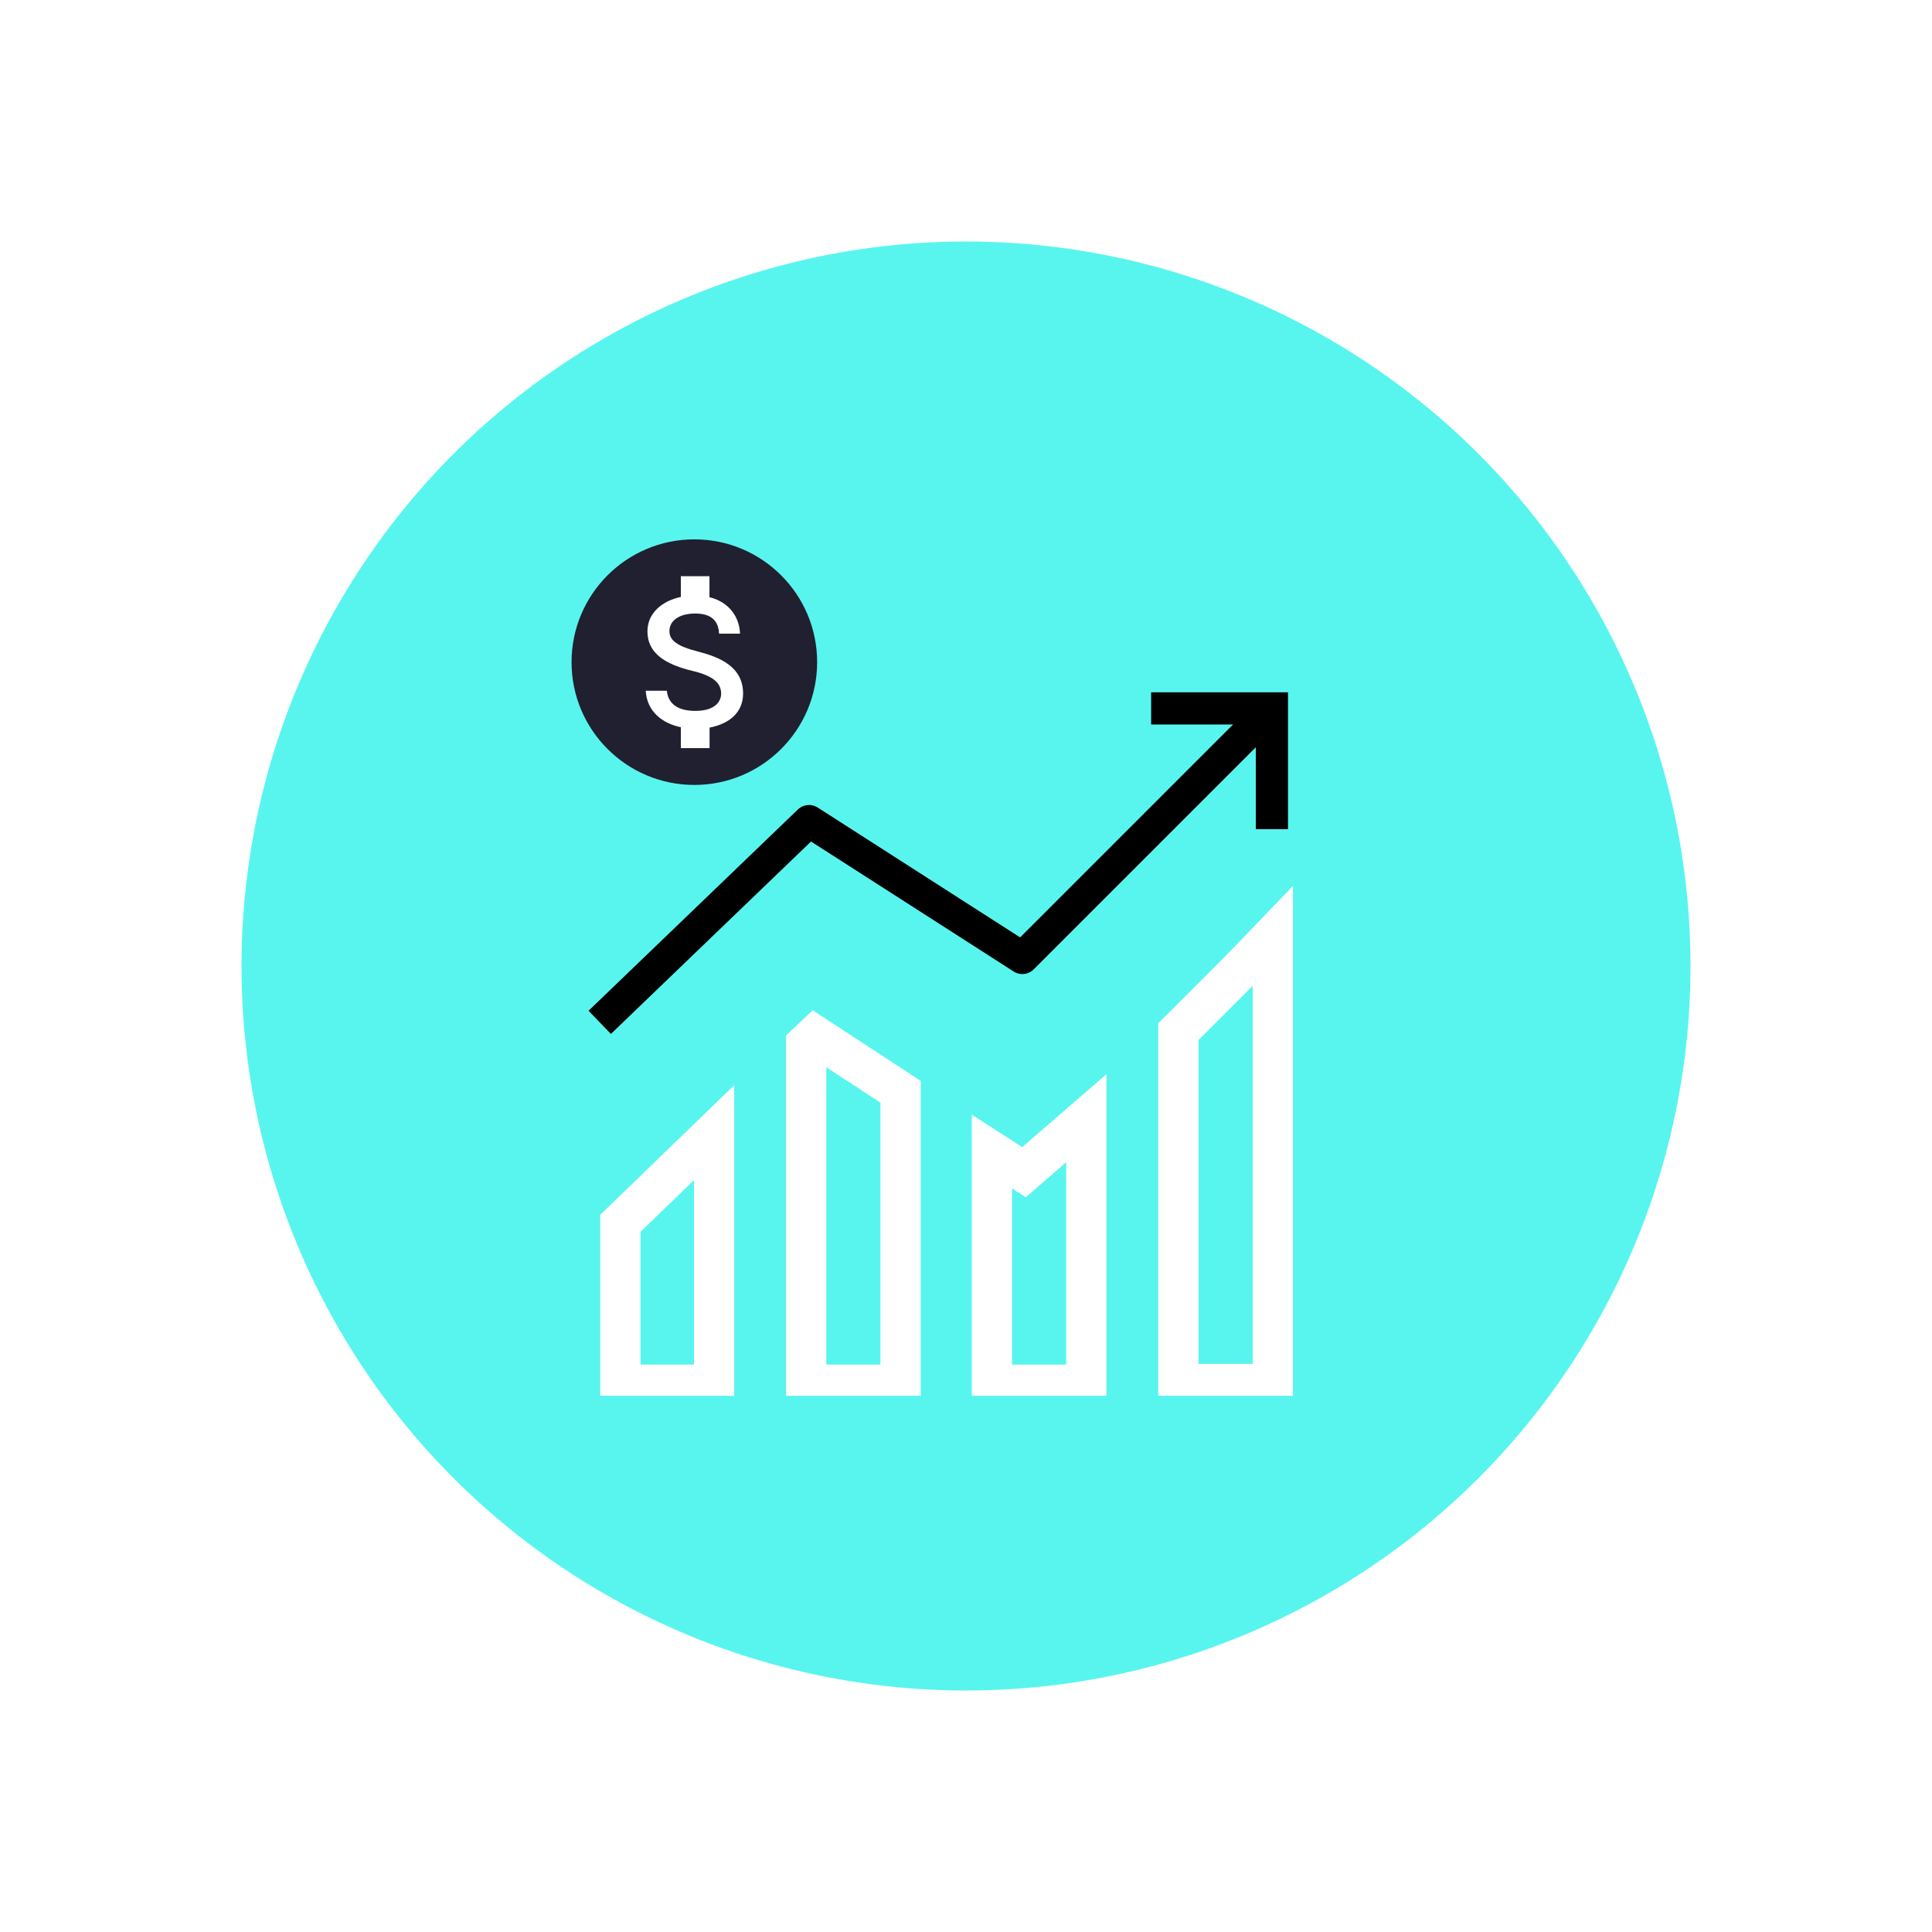 <svg width="240" height="240" viewBox="0 0 240 240" fill="none" xmlns="http://www.w3.org/2000/svg">
<g filter="url(#filter0_f_601_1943)">
<circle cx="120" cy="120" r="90" fill="#58F5EF"/>
</g>
<g clip-path="url(#clip0_601_1943)">
<g clip-path="url(#clip1_601_1943)">
<path d="M74.5 127L100.5 102L127 119L157 89" stroke="black" stroke-width="4" stroke-linejoin="round"/>
<path d="M77.068 151.965L88.705 140.704V172.018H77.068V151.965Z" stroke="white" stroke-width="5"/>
<path d="M111.87 172.017H100.144V129.709L101.238 128.674L111.87 135.62V172.017Z" stroke="white" stroke-width="5"/>
<path d="M125.63 144.599L127.203 145.61L128.617 144.386L134.947 138.911V172.016H123.221V143.05L125.63 144.599Z" stroke="white" stroke-width="5"/>
<path d="M152.721 121.814C154.531 120.004 156.352 118.111 158.113 116.275V171.928H146.387V128.147L150.045 124.489L150.045 124.489L152.721 121.814Z" stroke="white" stroke-width="5"/>
<path d="M71 82.254C71 73.834 77.834 67 86.254 67C94.675 67 101.508 73.834 101.508 82.254C101.508 90.675 94.675 97.508 86.254 97.508C77.834 97.508 71 90.675 71 82.254Z" fill="#202030"/>
<path d="M86.727 80.942C84.027 80.256 83.158 79.508 83.158 78.395C83.158 77.114 84.363 76.213 86.361 76.213C88.466 76.213 89.26 77.22 89.321 78.715H91.929C91.853 76.671 90.602 74.795 88.131 74.185V71.576H84.577V74.154C82.273 74.642 80.427 76.137 80.427 78.441C80.427 81.171 82.7 82.544 86.01 83.337C88.985 84.039 89.58 85.091 89.58 86.19C89.58 86.998 88.985 88.31 86.377 88.31C83.936 88.31 82.975 87.212 82.838 85.808H80.214C80.366 88.402 82.288 89.866 84.577 90.339V92.932H88.146V90.385C90.465 89.942 92.295 88.615 92.311 86.159C92.295 82.803 89.412 81.644 86.727 80.942Z" fill="white"/>
<path d="M143 88L158 88L158 103" stroke="black" stroke-width="4"/>
</g>
</g>
<defs>
<filter id="filter0_f_601_1943" x="0" y="0" width="240" height="240" filterUnits="userSpaceOnUse" color-interpolation-filters="sRGB">
<feFlood flood-opacity="0" result="BackgroundImageFix"/>
<feBlend mode="normal" in="SourceGraphic" in2="BackgroundImageFix" result="shape"/>
<feGaussianBlur stdDeviation="15" result="effect1_foregroundBlur_601_1943"/>
</filter>
<clipPath id="clip0_601_1943">
<rect width="106.78" height="106.78" fill="white" transform="translate(65.61 66.61)"/>
</clipPath>
<clipPath id="clip1_601_1943">
<rect width="106.78" height="106.78" fill="white" transform="translate(66 67)"/>
</clipPath>
</defs>
</svg>
